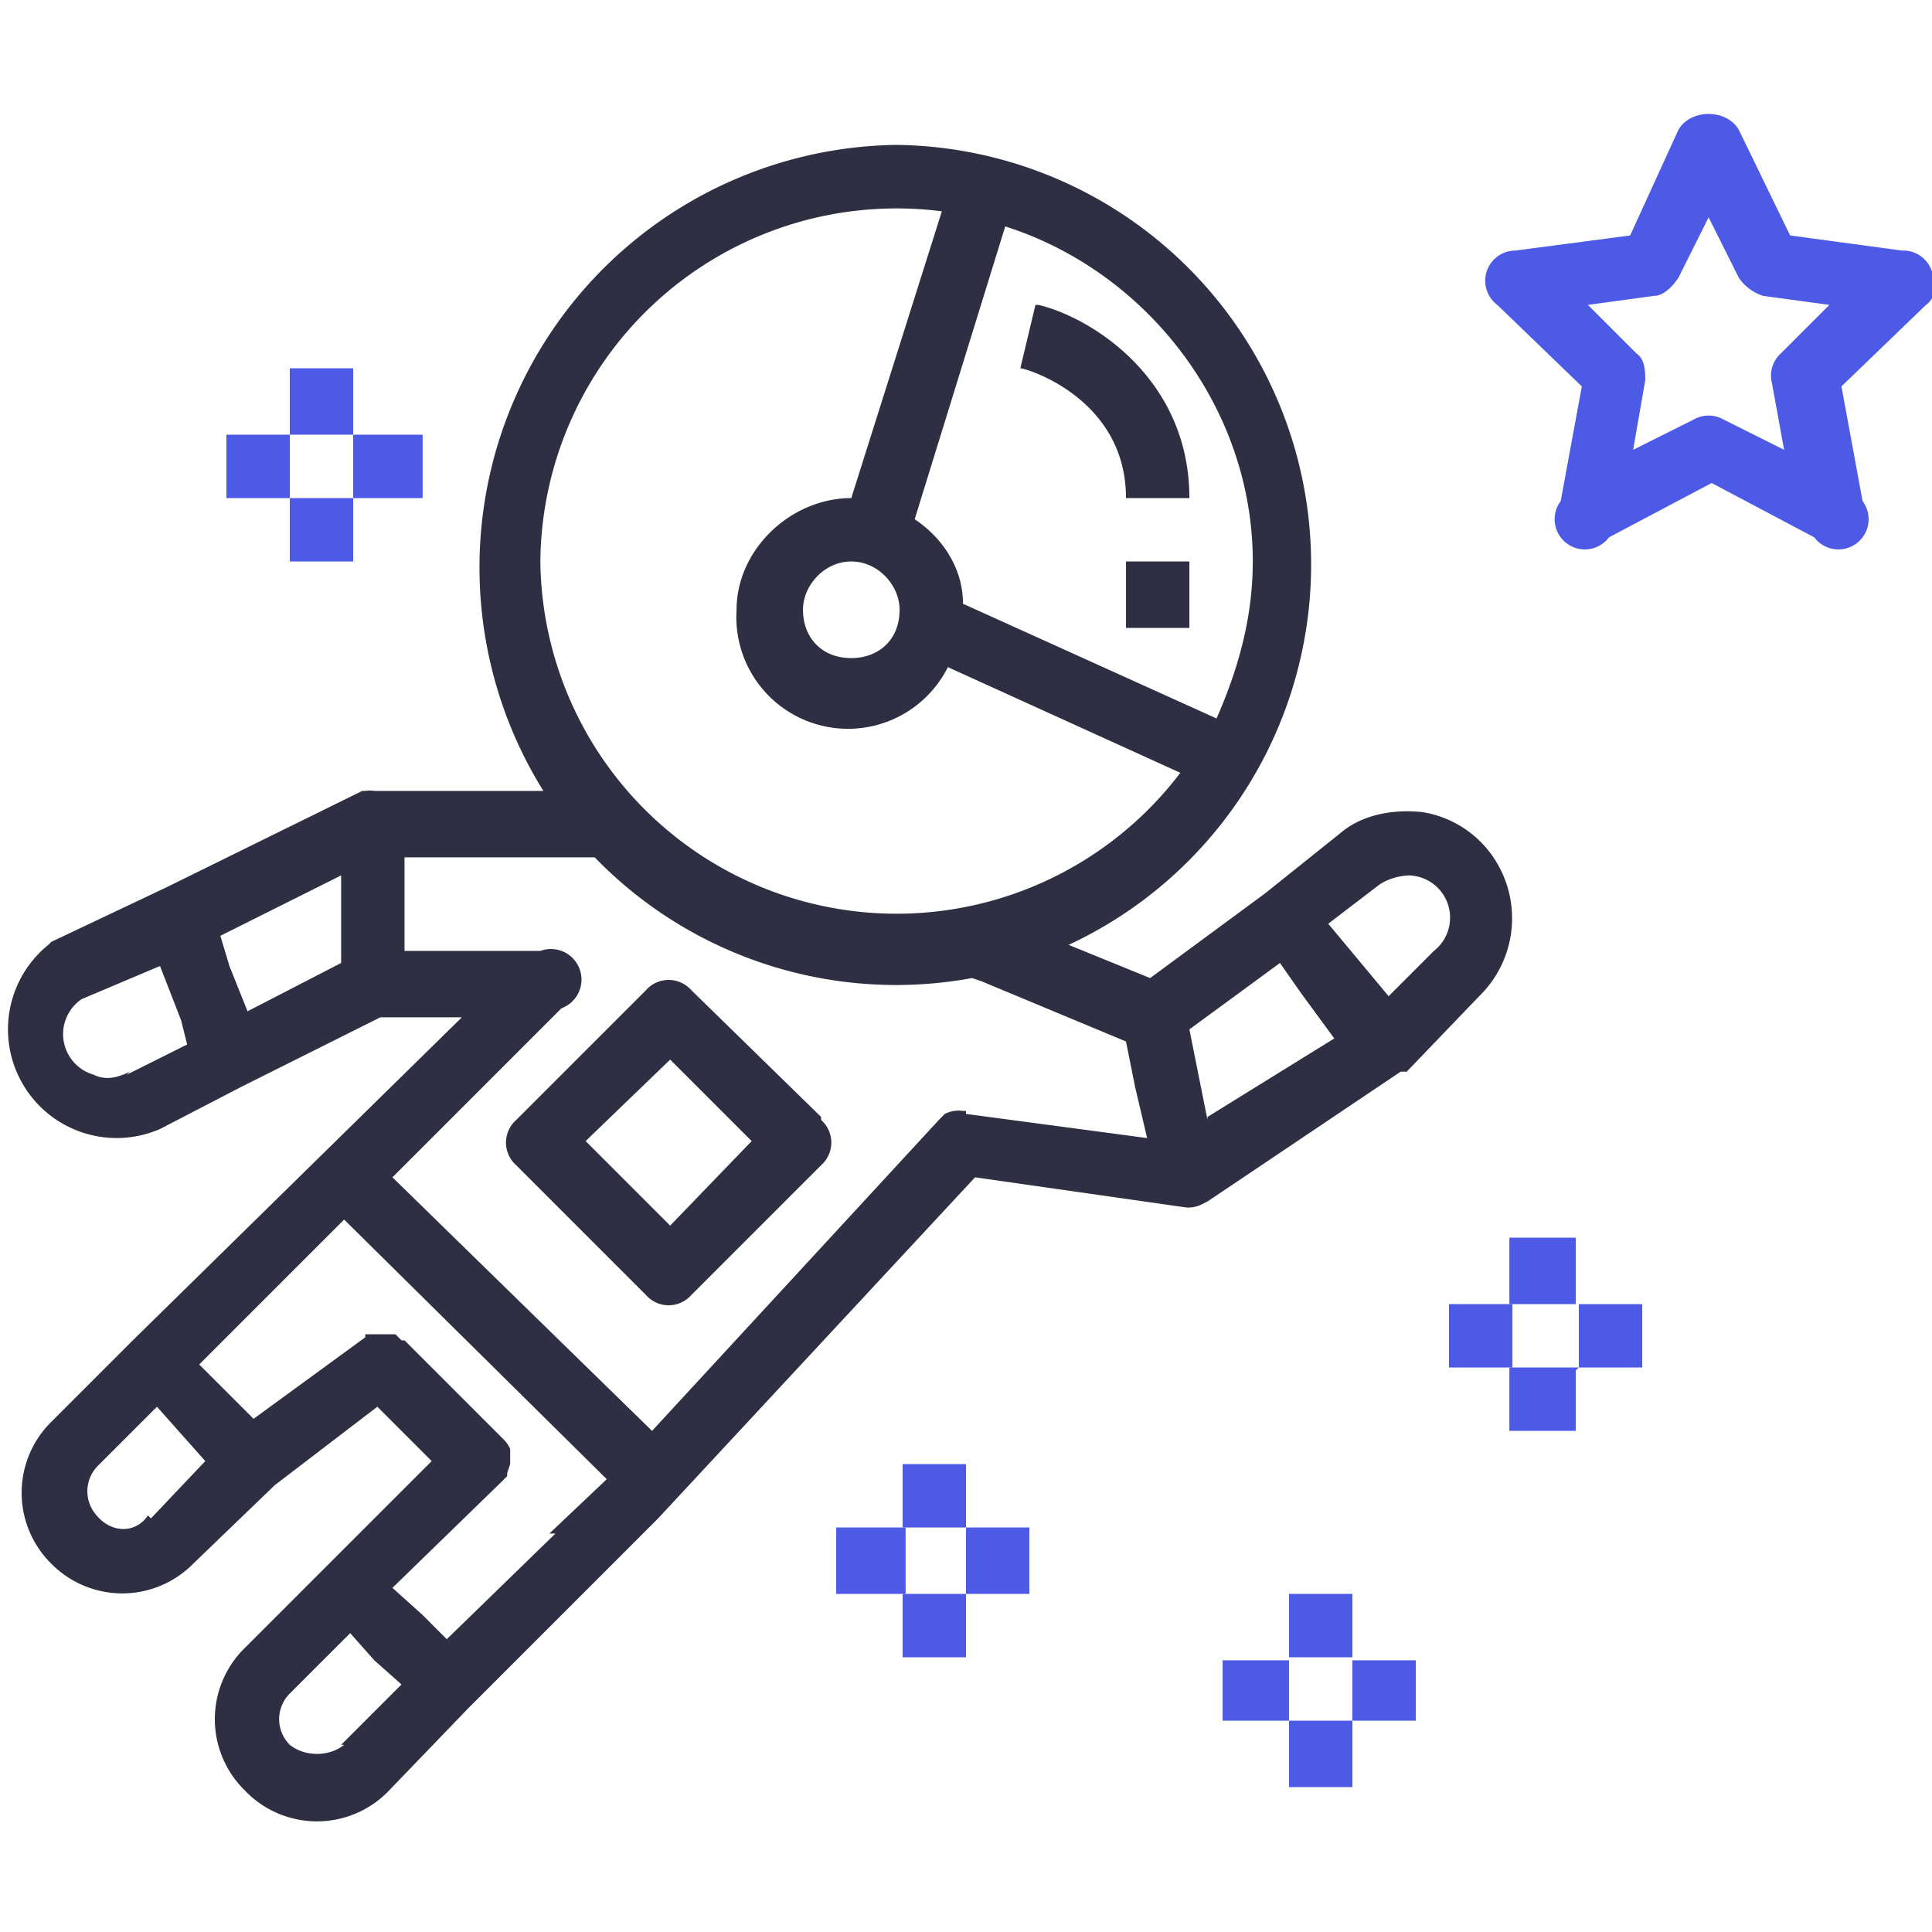 <svg xmlns="http://www.w3.org/2000/svg" width="64" height="64" fill="none"><path fill="#4D5AE5" d="M64 9a1 1 0 0 0-1-.7l-3.7-.5-1.7-3.5c-.4-.7-1.6-.7-2 0L54 7.8l-3.8.5a1 1 0 0 0-.6 1.8l2.8 2.7-.7 3.8a1 1 0 0 0 1.6 1.2l3.4-1.8 3.4 1.8a1 1 0 0 0 1.6-1.2l-.7-3.8 2.8-2.7c.3-.2.4-.7.2-1Zm-5 2.7a1 1 0 0 0-.3 1l.4 2.2-2-1a1 1 0 0 0-1 0l-2 1 .4-2.3c0-.3 0-.7-.3-.9l-1.6-1.6 2.2-.3c.3 0 .6-.3.8-.6l1-2 1 2c.2.3.5.5.8.6l2.2.3-1.6 1.6ZM52.3 41H50v2.2h2.2V41ZM52.3 45.3H50v2.1h2.2v-2ZM54.4 43.2h-2.1v2.1h2.1v-2.1Z"/><path fill="#4D5AE5" d="M50.1 43.2H48v2.1h2.1v-2.1ZM44.8 52.8h-2.1v2.1h2.1v-2.1ZM44.8 57h-2.1v2.2h2.1V57ZM47 55h-2.2v2h2.1v-2ZM42.7 55h-2.2v2h2.2v-2ZM32 48.5h-2.1v2.1H32v-2ZM32 52.8h-2.1v2.1H32v-2.1ZM34.1 50.6H32v2.2h2.1v-2.2Z"/><path fill="#4D5AE5" d="M29.9 50.6h-2.2v2.2H30v-2.2ZM11.7 12.2H9.6v2.2h2.1v-2.2ZM11.7 16.5H9.6v2.1h2.1v-2ZM13.9 14.4h-2.2v2.1H14v-2.1ZM9.6 14.4H7.5v2.1h2.1v-2.1Z"/><path fill="#2E2F42" d="M49.4 28.3a3.5 3.5 0 0 0-2.3-1.4c-1-.1-2 .1-2.7.7l-2.5 2-3.8 2.8-2.7-1.1a13.9 13.9 0 0 0-5.7-26.5A14 14 0 0 0 18 26.2h-5.6a1 1 0 0 0-.3 0H12l-6.5 3.2-3.8 1.8-.1.1a3.6 3.6 0 0 0 3.7 6.1L8 36l4.6-2.3h2.7L4.4 44.4l-2.7 2.7a3.3 3.3 0 0 0 0 4.7 3.3 3.3 0 0 0 4.7 0l2.7-2.6 3.4-2.6 1.8 1.8-3.5 3.5-2.7 2.7a3.3 3.3 0 0 0 0 4.7 3.3 3.3 0 0 0 4.8 0l2.6-2.7 4.3-4.3 2-2L32.3 39l7 1a1 1 0 0 0 .5-.1l.2-.1 6.4-4.3h.2L49 33a3.6 3.6 0 0 0 .4-4.7ZM4.3 35.5c-.4.2-.8.3-1.2.1a1.4 1.4 0 0 1-.4-2.5L5.3 32l.7 1.8.2.8-2 1Zm7-3.6-3.1 1.6-.6-1.5-.3-1 4-2v2.9Zm30.2-13.3c0 1.9-.5 3.6-1.2 5.2L31.9 20c0-1.2-.7-2.2-1.6-2.8l3-9.7c4.7 1.5 8.2 6 8.2 11.1Zm-23.6 0A11.8 11.8 0 0 1 31.2 7l-3 9.5c-2 0-3.8 1.7-3.8 3.7a3.7 3.7 0 0 0 7 1.9l7.7 3.5a11.8 11.8 0 0 1-21.2-7Zm11.9 1.6c0 1-.7 1.6-1.6 1.6-1 0-1.6-.7-1.6-1.6 0-.8.7-1.6 1.6-1.6.9 0 1.6.8 1.6 1.6Zm-24.9 30c-.4.6-1.2.6-1.7 0a1.2 1.2 0 0 1 0-1.6l2-2 1.6 1.8L5 50.3Zm6.5 7.6c-.5.4-1.3.4-1.8 0a1.2 1.2 0 0 1 0-1.7l2-2 .8.9.9.8-2 2Zm7-7-3.6 3.5-.8-.8-1-.9 3.6-3.5.2-.2v-.1l.1-.3V48a1 1 0 0 0-.2-.3l-3.3-3.3h-.1l-.2-.2h-1v.1L8.4 47l-1.8-1.8 4.8-4.8 8.7 8.6-1.9 1.8Zm13.6-14h-.1a1 1 0 0 0-.6.1l-.2.2-9.5 10.3L13 39l5.6-5.6a1 1 0 0 0-.7-1.9h-4.5v-3.1h6.3a13.9 13.9 0 0 0 12.5 4l.3.1 4.8 2 .3 1.5.4 1.7-6-.8Zm8 .3-.6-3 3-2.2.7 1 1.1 1.5L40 37Zm7.5-5.6L46 33 44 30.6l1.7-1.3c.3-.2.7-.3 1-.3a1.4 1.4 0 0 1 .8 2.5Z"/><path fill="#2E2F42" d="m27.2 37-4.3-4.2a1 1 0 0 0-1.5 0l-4.3 4.3a1 1 0 0 0 0 1.5l4.3 4.3a1 1 0 0 0 1.5 0l4.3-4.3a1 1 0 0 0 0-1.5Zm-5 3.6-2.8-2.8 2.8-2.7 2.7 2.7-2.7 2.8ZM34.3 10.1l-.5 2.1c.2 0 3.5 1 3.5 4.3h2.1c0-4-3.3-6-5-6.4ZM39.4 18.6h-2.1v2.2h2.1v-2.2Z"/></svg>